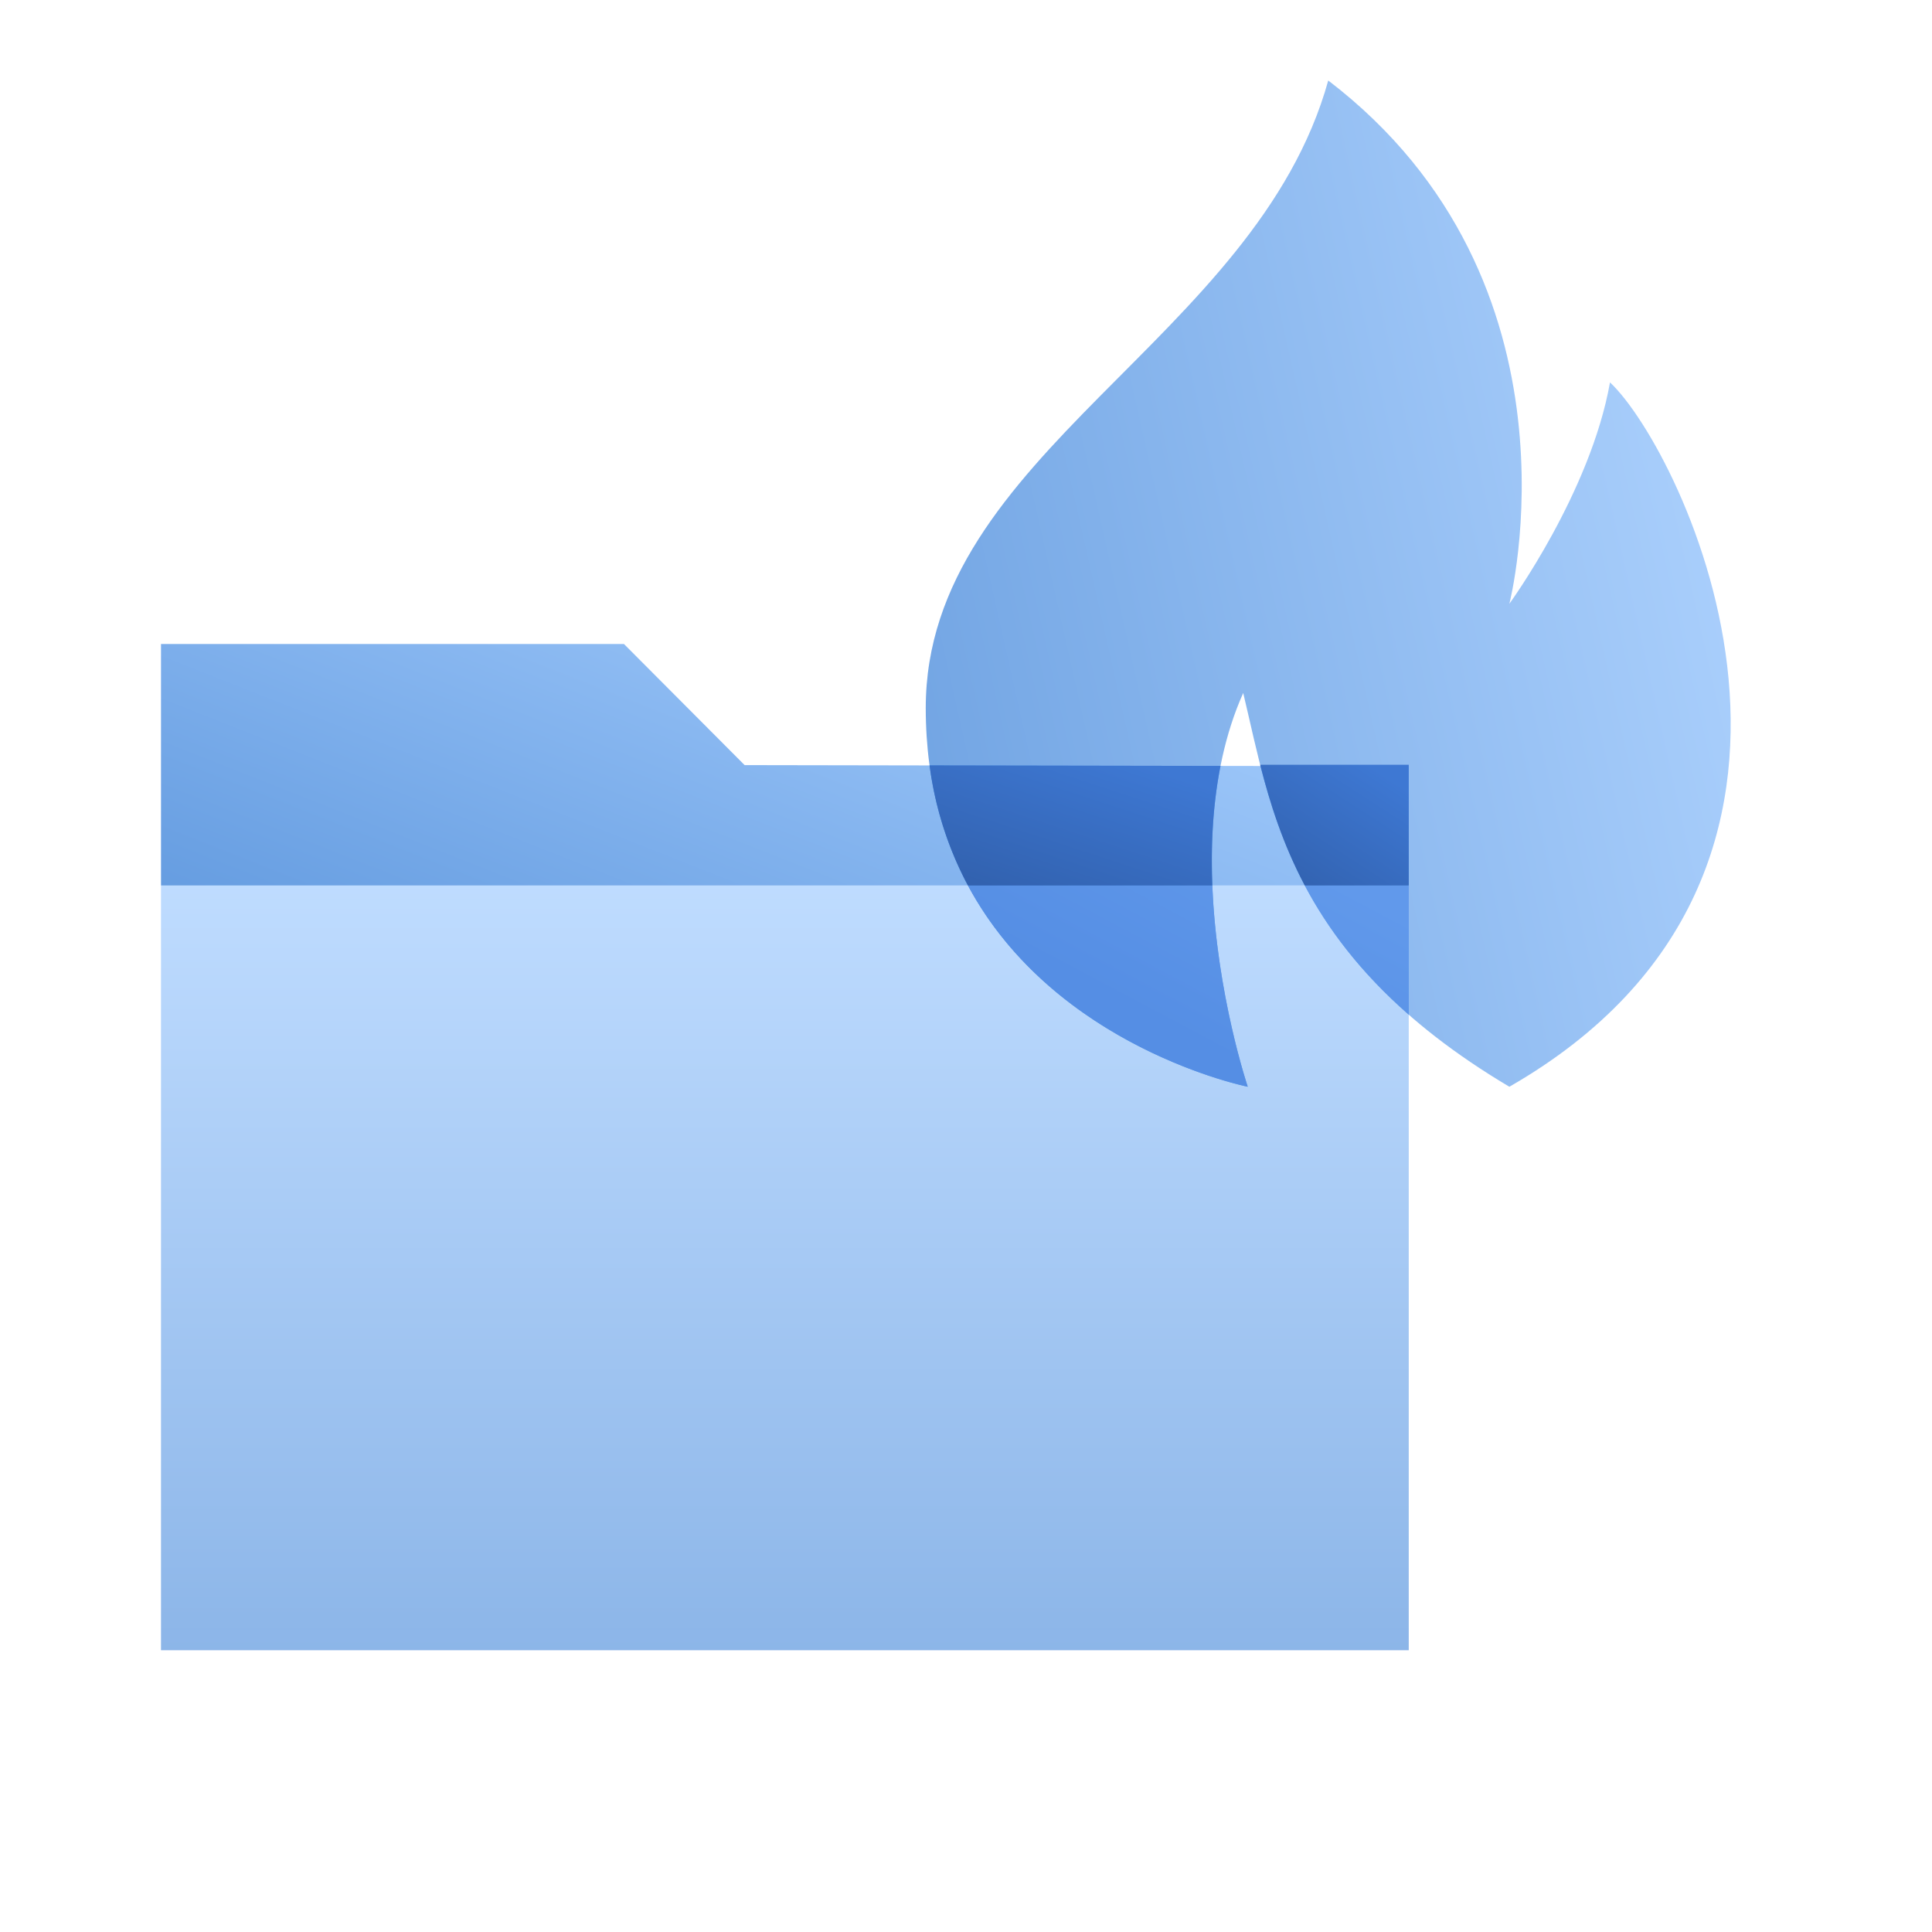<svg width="48" height="48" fill="none" viewBox="0 0 48 48" xmlns="http://www.w3.org/2000/svg">
  <path fill="url(#prefix__a)" d="M4 22h31v19H4z" opacity=".45"/>
  <path fill="url(#prefix__b)" d="M15.502 16H4v6h31v-2.963l-16.5-.028L15.502 16Z" clip-rule="evenodd" opacity=".6"/>
  <path fill="url(#prefix__c)" d="M31 27s-8-1.6-8-9.41C23 11.268 31.207 8.453 33 2c6.562 5.019 4.5 13 4.5 13s2.016-2.765 2.5-5.5c1.806 1.696 6.883 12.111-2.5 17.5-5.486-3.259-5.923-6.925-6.613-9.783C29.07 21.287 31 27 31 27Z" clip-rule="evenodd" opacity=".55"/>
  <path fill="url(#prefix__d)" d="M24.048 22C26.218 26.044 31 27 31 27s-.773-2.288-.88-5h-6.072Z"/>
  <path fill="url(#prefix__e)" d="M35 25.21V22h-2.583c.564 1.063 1.369 2.146 2.583 3.21Z"/>
  <path fill="url(#prefix__f)" d="M30.12 22h-6.072a8.764 8.764 0 0 1-.953-2.983l7.228.012c-.195.988-.242 2.006-.203 2.971Z"/>
  <path fill="url(#prefix__g)" d="M32.417 22c-.546-1.03-.865-2.042-1.109-3H35v3h-2.583Z" clip-rule="evenodd"/>
  <defs>
    <linearGradient id="prefix__a" x1="-11.5" x2="-11.5" y1="22" y2="41" gradientUnits="userSpaceOnUse">
      <stop stop-color="#70B1FF"/>
      <stop offset="1" stop-color="#005CCD"/>
    </linearGradient>
    <linearGradient id="prefix__b" x1="31.527" x2="25.426" y1="15.013" y2="30.462" gradientUnits="userSpaceOnUse">
      <stop stop-color="#70B1FF"/>
      <stop offset="1" stop-color="#005CCD"/>
    </linearGradient>
    <linearGradient id="prefix__c" x1="42.25" x2="19.23" y1="-3.487" y2="1.705" gradientUnits="userSpaceOnUse">
      <stop stop-color="#72B2FF"/>
      <stop offset="1" stop-color="#005CCD"/>
    </linearGradient>
    <linearGradient id="prefix__d" x1="29.809" x2="32.243" y1="25.953" y2="21.367" gradientUnits="userSpaceOnUse">
      <stop stop-color="#558EE4"/>
      <stop offset="1" stop-color="#6199EB"/>
    </linearGradient>
    <linearGradient id="prefix__e" x1="29.809" x2="32.243" y1="25.953" y2="21.367" gradientUnits="userSpaceOnUse">
      <stop stop-color="#558EE4"/>
      <stop offset="1" stop-color="#6199EB"/>
    </linearGradient>
    <linearGradient id="prefix__f" x1="25.174" x2="27.362" y1="25.329" y2="18.671" gradientUnits="userSpaceOnUse">
      <stop stop-color="#295296"/>
      <stop offset="1" stop-color="#3E78D3"/>
    </linearGradient>
    <linearGradient id="prefix__g" x1="32.37" x2="35.754" y1="25.348" y2="20.118" gradientUnits="userSpaceOnUse">
      <stop stop-color="#295296"/>
      <stop offset="1" stop-color="#3E78D3"/>
    </linearGradient>
  </defs>
</svg>
